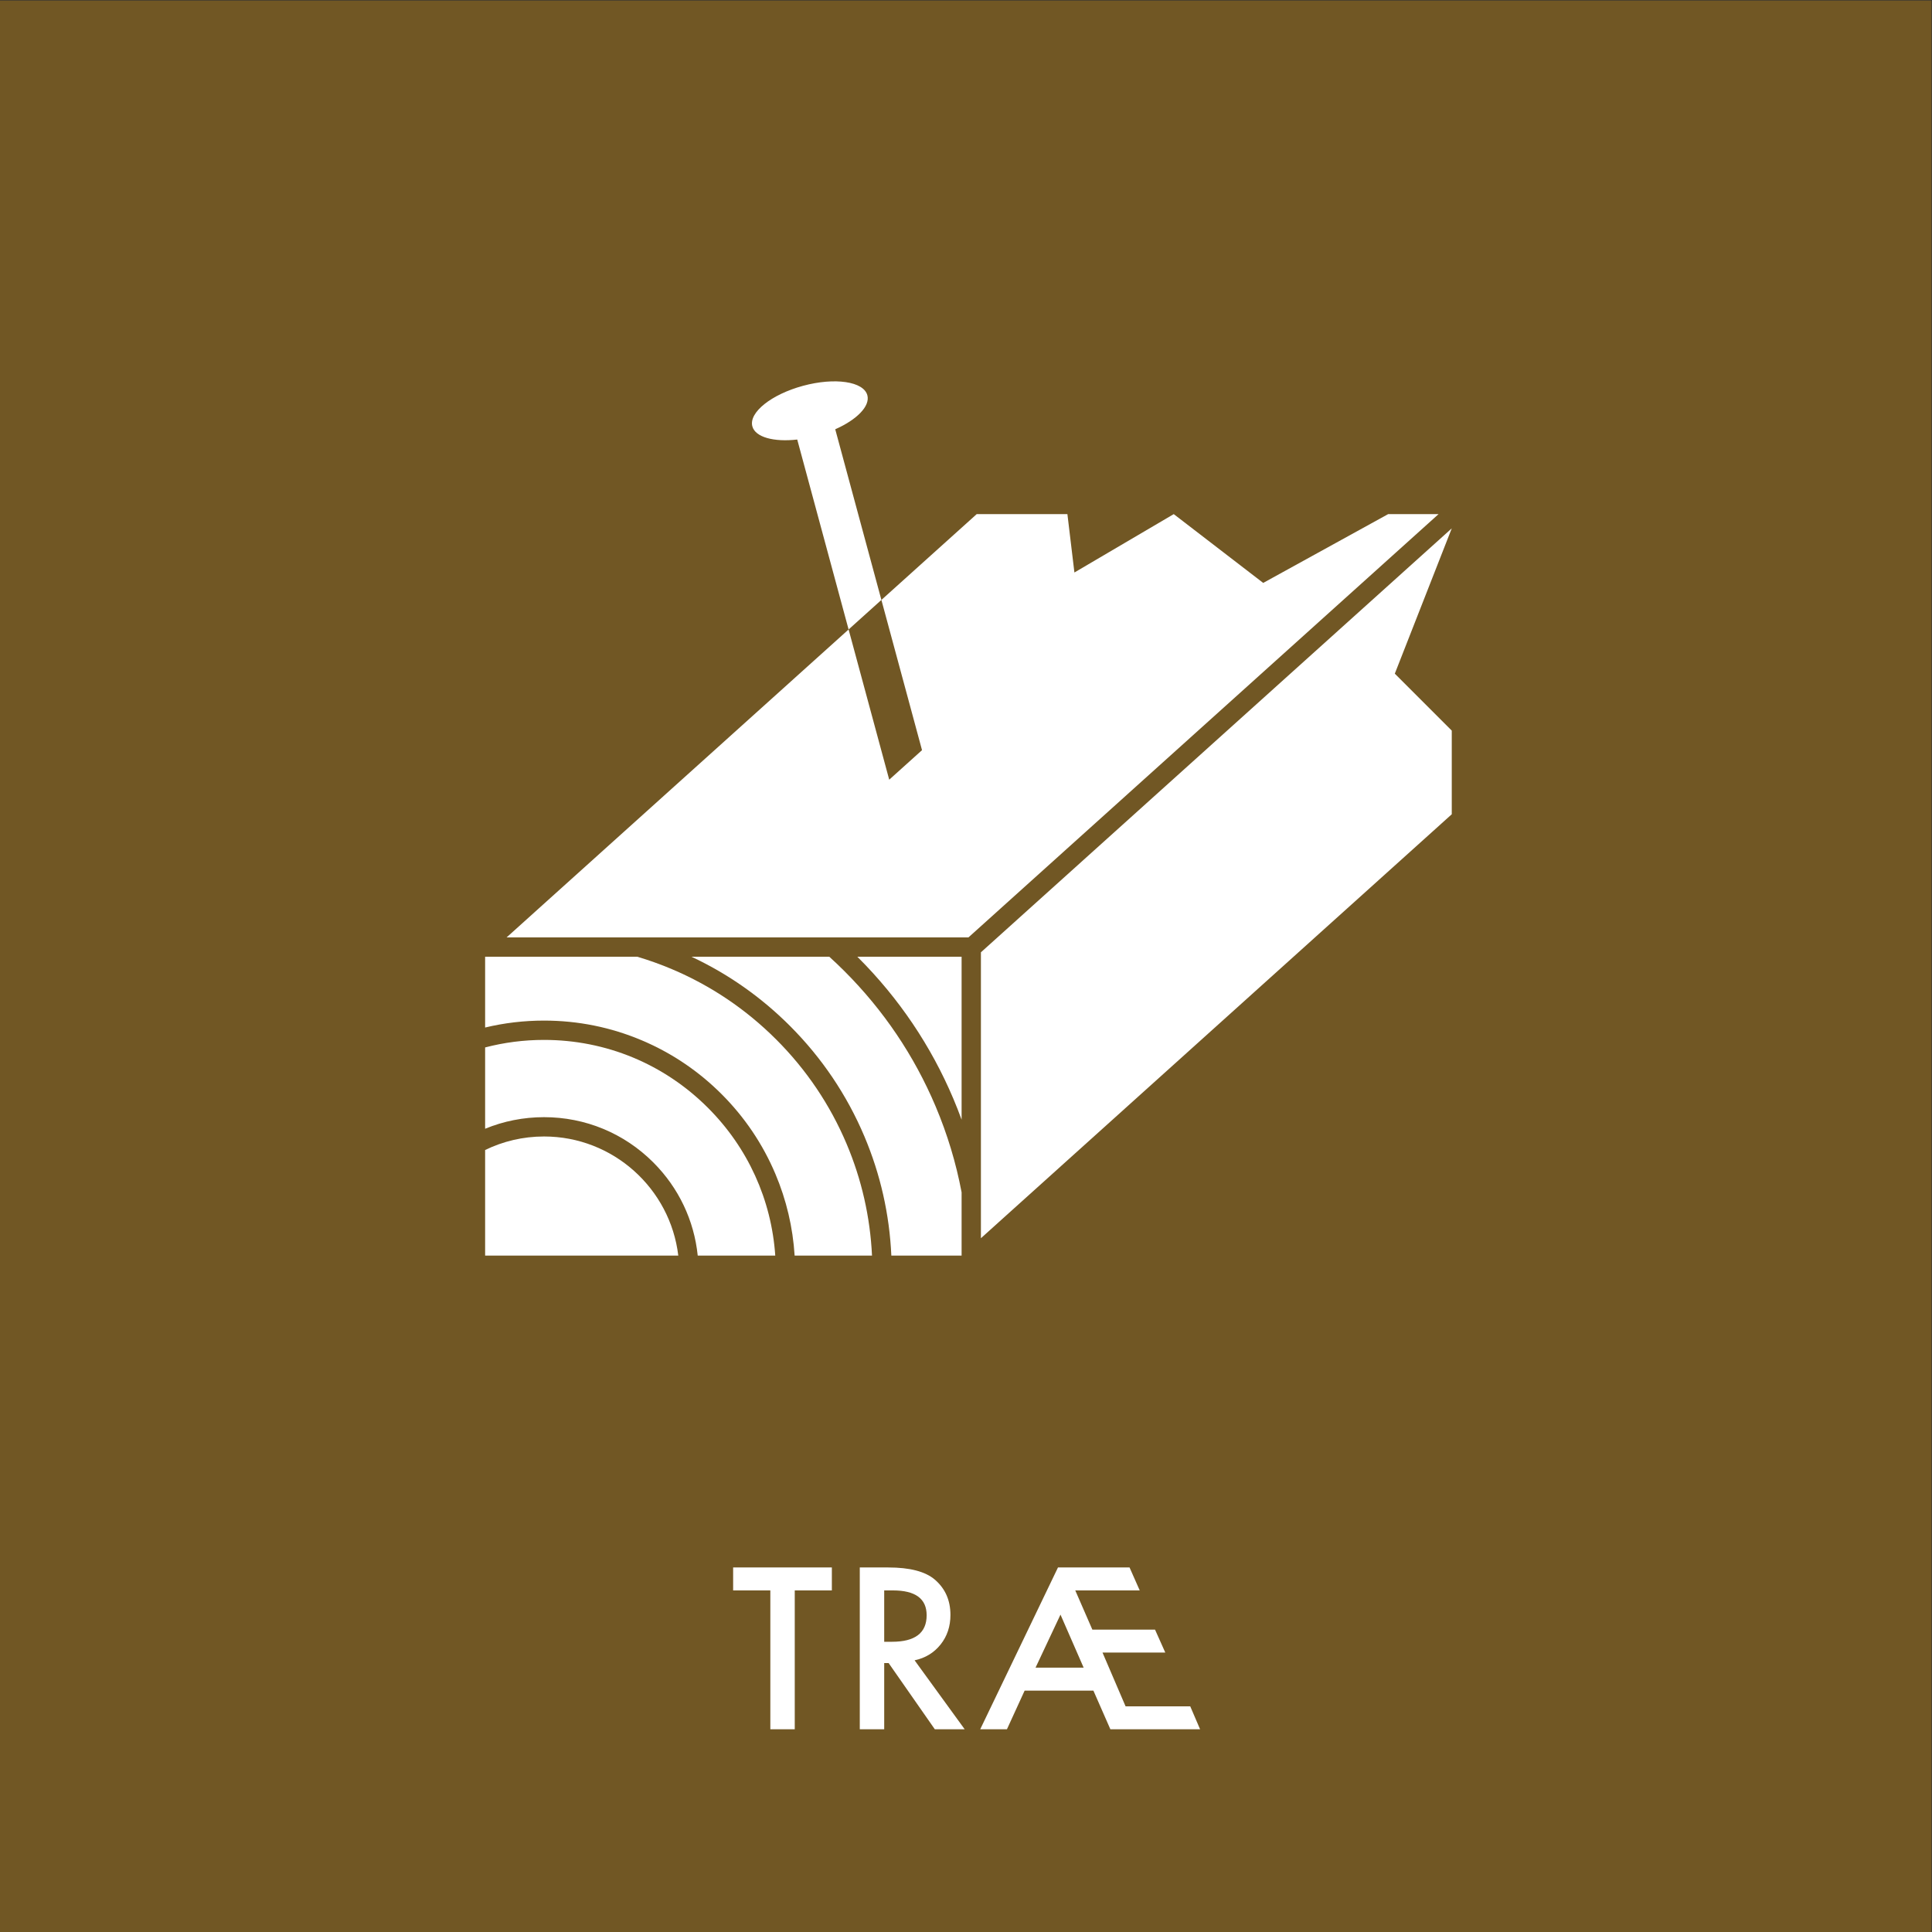 <?xml version="1.0" encoding="UTF-8" standalone="no"?>
<!-- Created with Inkscape (http://www.inkscape.org/) -->

<svg
   version="1.1"
   id="svg2"
   width="680.32"
   height="680.32"
   viewBox="0 0 680.32 680.32"
   sodipodi:docname="TRAE_rgb.eps"
   xmlns:inkscape="http://www.inkscape.org/namespaces/inkscape"
   xmlns:sodipodi="http://sodipodi.sourceforge.net/DTD/sodipodi-0.dtd"
   xmlns="http://www.w3.org/2000/svg"
   xmlns:svg="http://www.w3.org/2000/svg">
  <rect x="0" y="0" width="680.32" height="680.32" fill="#333333" stroke="none"/>
  <defs
     id="defs6" />
  <sodipodi:namedview
     id="namedview4"
     pagecolor="#ffffff"
     bordercolor="#000000"
     borderopacity="0.25"
     inkscape:showpageshadow="2"
     inkscape:pageopacity="0.0"
     inkscape:pagecheckerboard="0"
     inkscape:deskcolor="#d1d1d1" />
  <g
     id="g8"
     inkscape:groupmode="layer"
     inkscape:label="ink_ext_XXXXXX"
     transform="matrix(1.333,0,0,-1.333,0,680.32)">
    <g
       id="g10"
       transform="scale(0.1)">
      <path
         d="M 5102.36,0 H 0 V 5102.36 H 5102.36 V 0"
         style="fill:#715724;fill-opacity:1;fill-rule:nonzero;stroke:none"
         id="path12" />
      <path
         d="M 2099.47,902.34 V 535.512 h -64.51 V 902.34 h -98.28 v 60.629 h 260.8 V 902.34 h -98.01"
         style="fill:#ffffff;fill-opacity:1;fill-rule:nonzero;stroke:none"
         id="path14" />
      <path
         d="m 2335.77,766.68 h 20.49 c 61.09,0 91.63,23.351 91.63,70.039 0,43.75 -29.71,65.621 -89.14,65.621 h -22.98 z m 80.29,-49 132.33,-182.168 h -78.9 L 2347.4,710.48 h -11.63 V 535.512 h -64.51 v 427.457 h 75.58 c 56.48,0 97.27,-10.61 122.37,-31.84 27.69,-23.629 41.53,-54.809 41.53,-93.57 0,-30.278 -8.68,-56.297 -26.02,-78.079 -17.35,-21.781 -40.24,-35.71 -68.66,-41.8"
         style="fill:#ffffff;fill-opacity:1;fill-rule:nonzero;stroke:none"
         id="path16" />
      <path
         d="m 2862.63,698.301 -61.19,140.09 -65.89,-140.09 z m 25.75,-60.629 h -181.62 l -46.79,-102.16 h -70.6 l 205.43,427.457 h 189.09 l 26.86,-60.629 h -170.27 l 45.13,-103.539 h 165.56 l 27.13,-60.641 h -165.84 l 60.91,-142.019 h 170.82 l 26.03,-60.629 h -236.99 l -44.85,102.16"
         style="fill:#ffffff;fill-opacity:1;fill-rule:nonzero;stroke:none"
         id="path18" />
      <path
         d="m 3835.06,3707.95 -1243.82,-1119.94 0.01,-755.25 1243.81,1119.94 v 220.91 l -150.47,150.47 150.47,383.87"
         style="fill:#ffffff;fill-opacity:1;fill-rule:nonzero;stroke:none"
         id="path20" />
      <path
         d="m 3100.66,3745.57 -0.04,-0.02 h 0.06 z"
         style="fill:#ffffff;fill-opacity:1;fill-rule:nonzero;stroke:none"
         id="path22" />
      <path
         d="m 3667.03,3745.55 -330.06,-181.75 -236.35,181.75 -262.4,-154.21 -18.52,154.21 h -239.6 l -251.76,-226.69 107.32,-396.84 -86.65,-78.01 -107.31,396.83 -903.5,-813.51 1220.06,0.01 1241.89,1118.21 h -133.12"
         style="fill:#ffffff;fill-opacity:1;fill-rule:nonzero;stroke:none"
         id="path24" />
      <path
         d="m 2206.41,3969.7 c 56.78,25.03 92.64,61.02 84.84,89.86 -9.87,36.48 -85.88,47.67 -169.77,24.98 -83.89,-22.68 -143.9,-70.65 -134.03,-107.14 7.8,-28.84 56.91,-41.85 118.57,-34.85 l 135.68,-501.71 86.64,78.02 -121.93,450.84"
         style="fill:#ffffff;fill-opacity:1;fill-rule:nonzero;stroke:none"
         id="path26" />
      <path
         d="m 1437.16,2101.49 c -55.75,0 -108.56,-12.85 -155.63,-35.74 v -278.93 h 510.26 c -21.08,176.98 -172.06,314.67 -354.63,314.67"
         style="fill:#ffffff;fill-opacity:1;fill-rule:nonzero;stroke:none"
         id="path28" />
      <path
         d="m 2050.51,2357.67 c -79.67,79.67 -172.44,142.21 -275.72,185.9 -29.95,12.67 -60.43,23.58 -91.36,32.74 h -401.9 V 2389.3 c 50.61,12.18 102.66,18.33 155.63,18.33 89.54,0 176.41,-17.54 258.2,-52.14 78.99,-33.41 149.92,-81.23 210.83,-142.14 60.91,-60.91 108.74,-131.84 142.14,-210.83 29.1,-68.79 46.13,-141.17 50.81,-215.7 h 204.41 c -4.89,102.1 -27.41,201.19 -67.14,295.13 -43.68,103.28 -106.23,196.05 -185.9,275.72"
         style="fill:#ffffff;fill-opacity:1;fill-rule:nonzero;stroke:none"
         id="path30" />
      <path
         d="m 2266.98,2574.14 c 107.77,-107.77 192.39,-233.27 251.49,-373.01 7.74,-18.28 14.98,-36.71 21.75,-55.27 v 430.45 h -275.43 c 0.73,-0.73 1.47,-1.44 2.19,-2.17"
         style="fill:#ffffff;fill-opacity:1;fill-rule:nonzero;stroke:none"
         id="path32" />
      <path
         d="m 1437.16,2356.61 c -53.24,0 -105.43,-6.8 -155.63,-19.89 v -214.81 c 48.71,20.07 101.36,30.6 155.63,30.6 109.04,0 211.54,-42.46 288.64,-119.55 66.99,-67 107.81,-153.17 117.36,-246.14 h 204.82 c -10.05,147.54 -72.3,284.88 -177.86,390.45 -115.65,115.65 -269.41,179.34 -432.96,179.34"
         style="fill:#ffffff;fill-opacity:1;fill-rule:nonzero;stroke:none"
         id="path34" />
      <path
         d="m 2230.91,2538.06 c -13.11,13.11 -26.5,25.86 -40.15,38.25 h -364.12 c 96.6,-45.23 183.92,-106.53 259.95,-182.56 84.34,-84.34 150.56,-182.56 196.81,-291.93 42.41,-100.26 66.29,-206.03 71.22,-315 h 185.6 v 167.13 c -14.68,77.8 -37.64,153.77 -68.74,227.3 -56.54,133.67 -137.48,253.71 -240.57,356.81"
         style="fill:#ffffff;fill-opacity:1;fill-rule:nonzero;stroke:none"
         id="path36" />
    </g>
  </g>
</svg>

